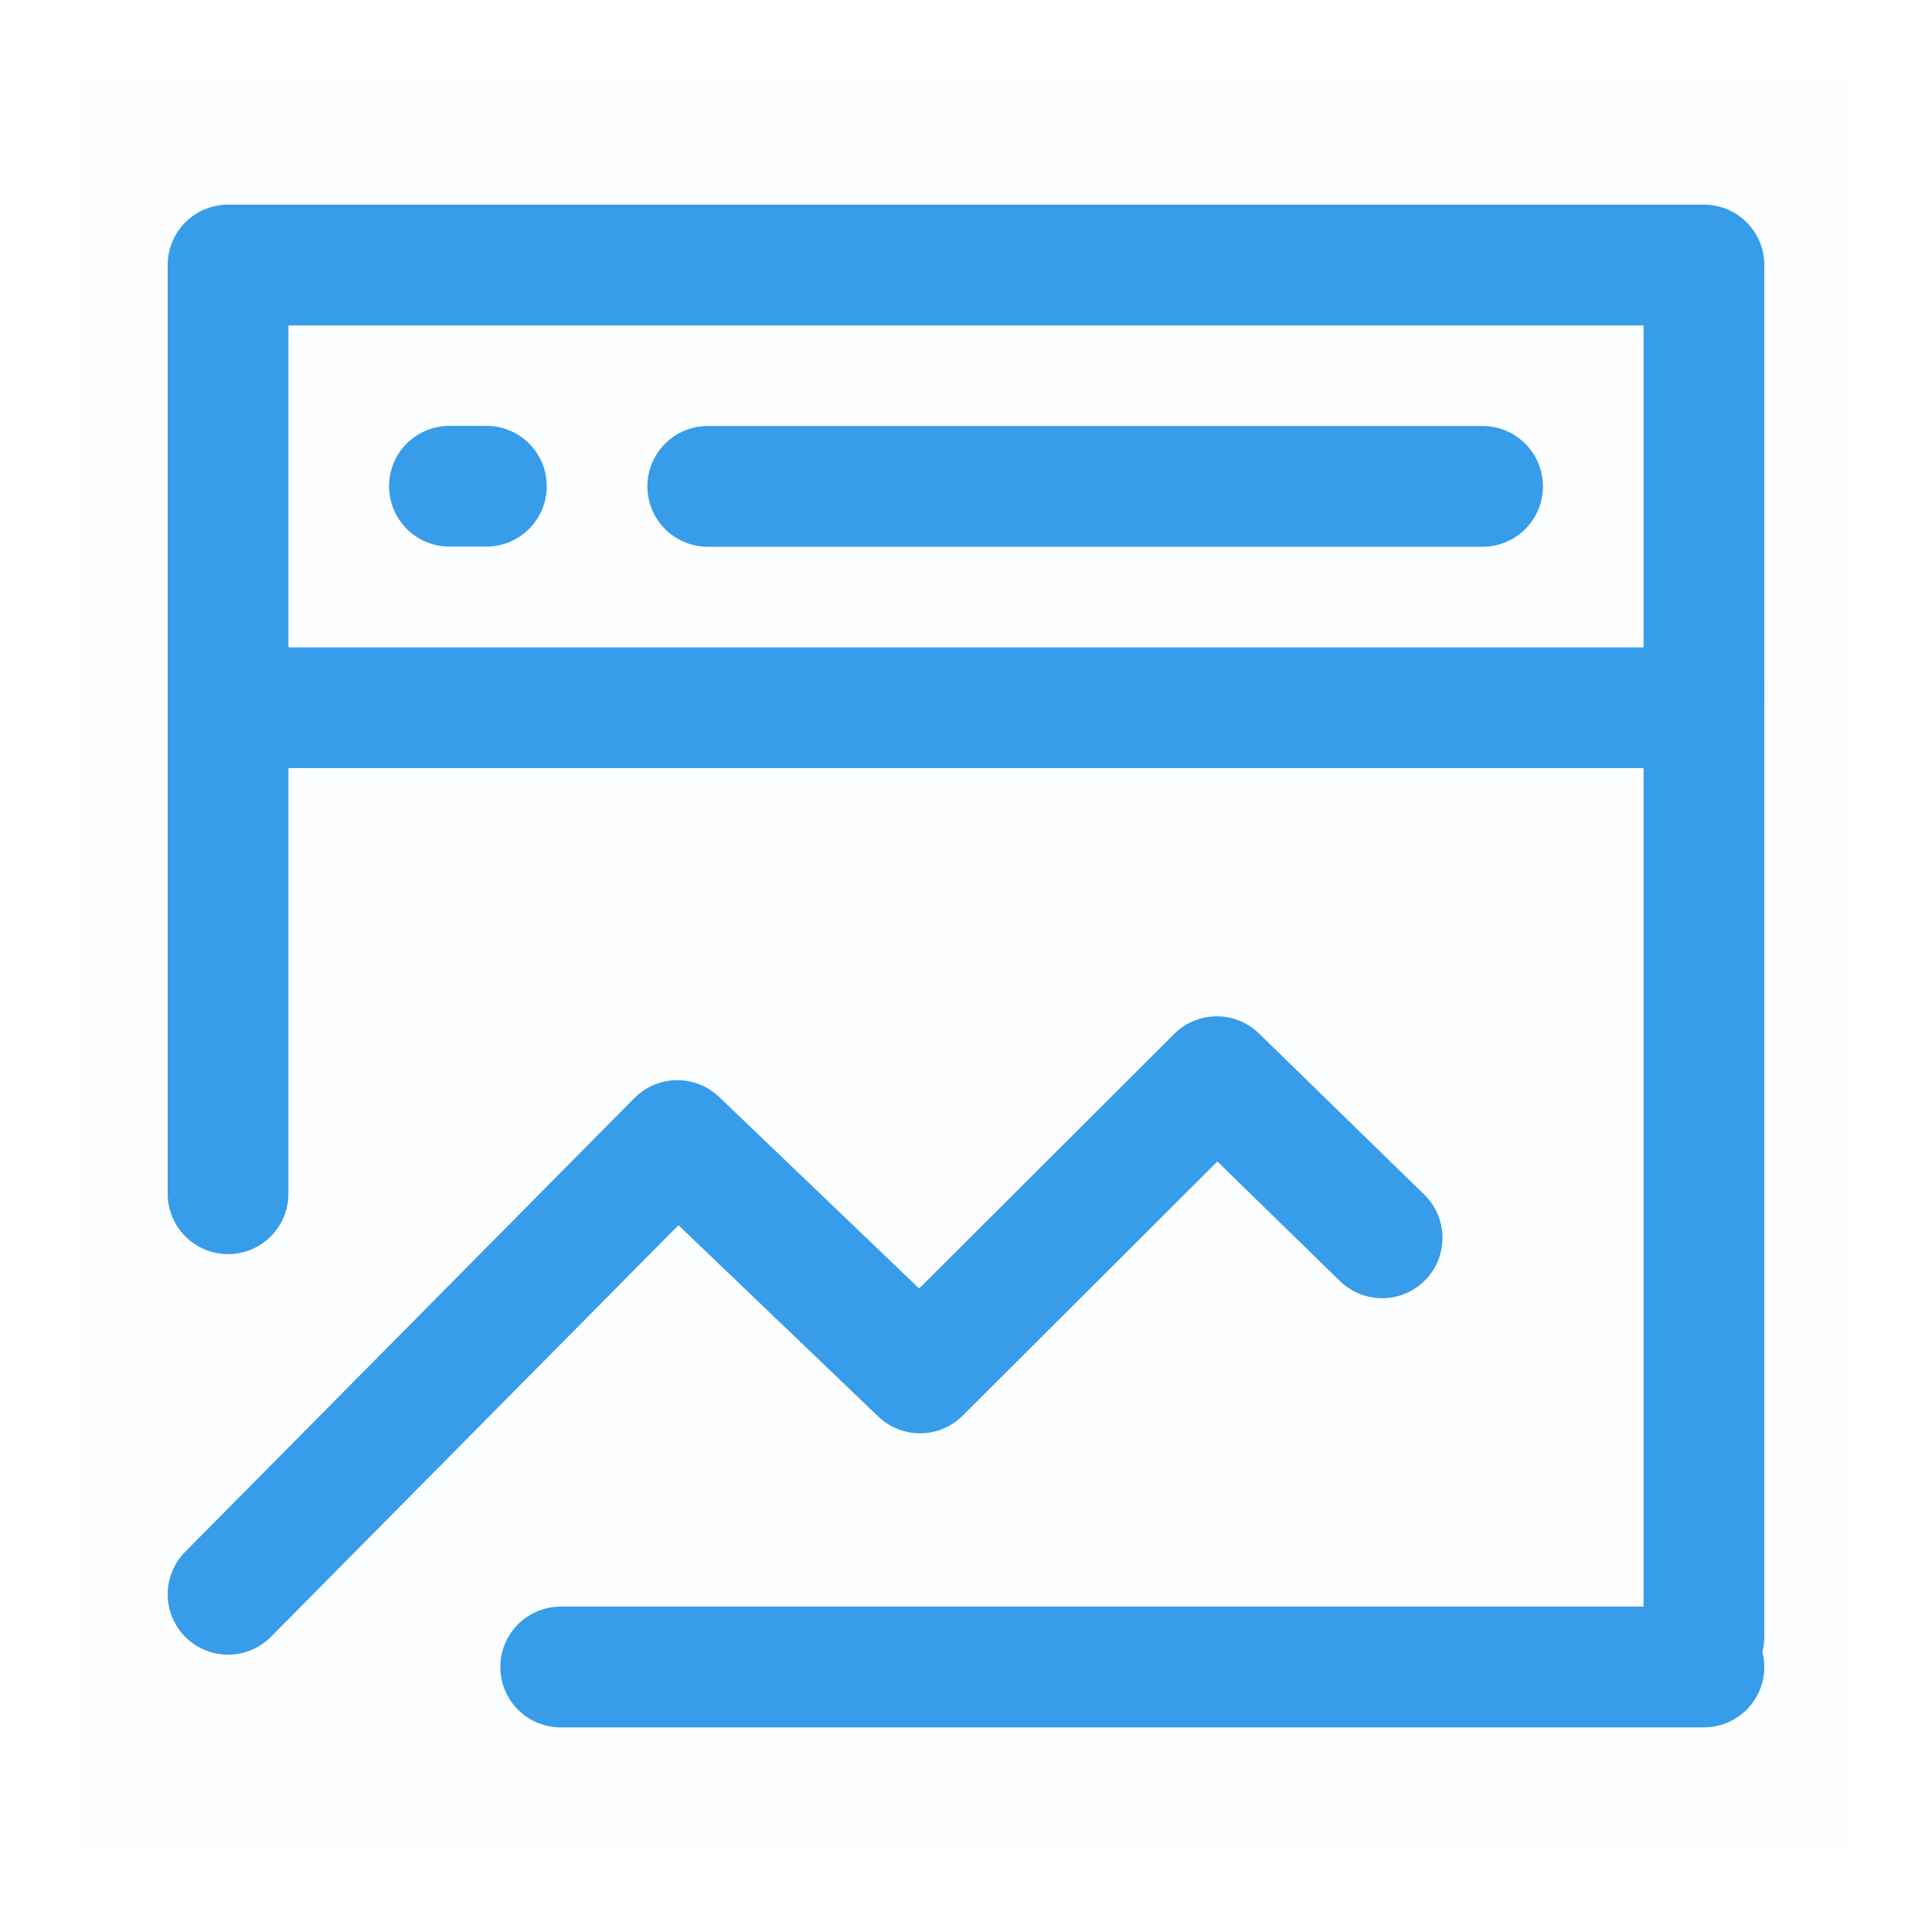 <?xml version="1.0"?>
<svg width="24px" height="24px" viewBox="0 0 24 24" version="1.1" xmlns="http://www.w3.org/2000/svg" xmlns:xlink="http://www.w3.org/1999/xlink">
    <title />
    <g fill="none" fill-rule="evenodd"  stroke="none" stroke-width="1">
        <g transform="translate(-327, -207)">
            <g transform="translate(327, 207)">
                <g transform="translate(1, 1)">
                    <rect fill="#379cea" fill-opacity="0.01" fill-rule="nonzero" height="22" width="22" x="0" y="0" />
                    <polygon points="20.167 2.292 1.833 2.292 1.833 7.792 20.167 7.792" stroke="#379cea" stroke-linejoin="round" stroke-width="1.5" />
                    <polyline points="1.833 18.805 7.414 13.168 10.429 16.055 14.116 12.375 16.169 14.377" stroke="#379cea" stroke-linecap="round" stroke-linejoin="round" stroke-width="1.5" />
                    <line stroke="#379cea" stroke-linecap="round" stroke-width="1.5" x1="20.167" x2="20.167" y1="7.412" y2="19.329" />
                    <line stroke="#379cea" stroke-linecap="round" stroke-width="1.5" x1="1.833" x2="1.833" y1="7.412" y2="13.829" />
                    <line stroke="#379cea" stroke-linecap="round" stroke-width="1.5" x1="5.965" x2="20.167" y1="19.708" y2="19.708" />
                    <line stroke="#379cea" stroke-linecap="round" stroke-width="1.5" x1="7.792" x2="17.417" y1="5.042" y2="5.042" />
                    <line stroke="#379cea" stroke-linecap="round" stroke-width="1.5" x1="4.583" x2="5.042" y1="5.04" y2="5.04" />
                </g>
            </g>
        </g>
    </g>
</svg>
